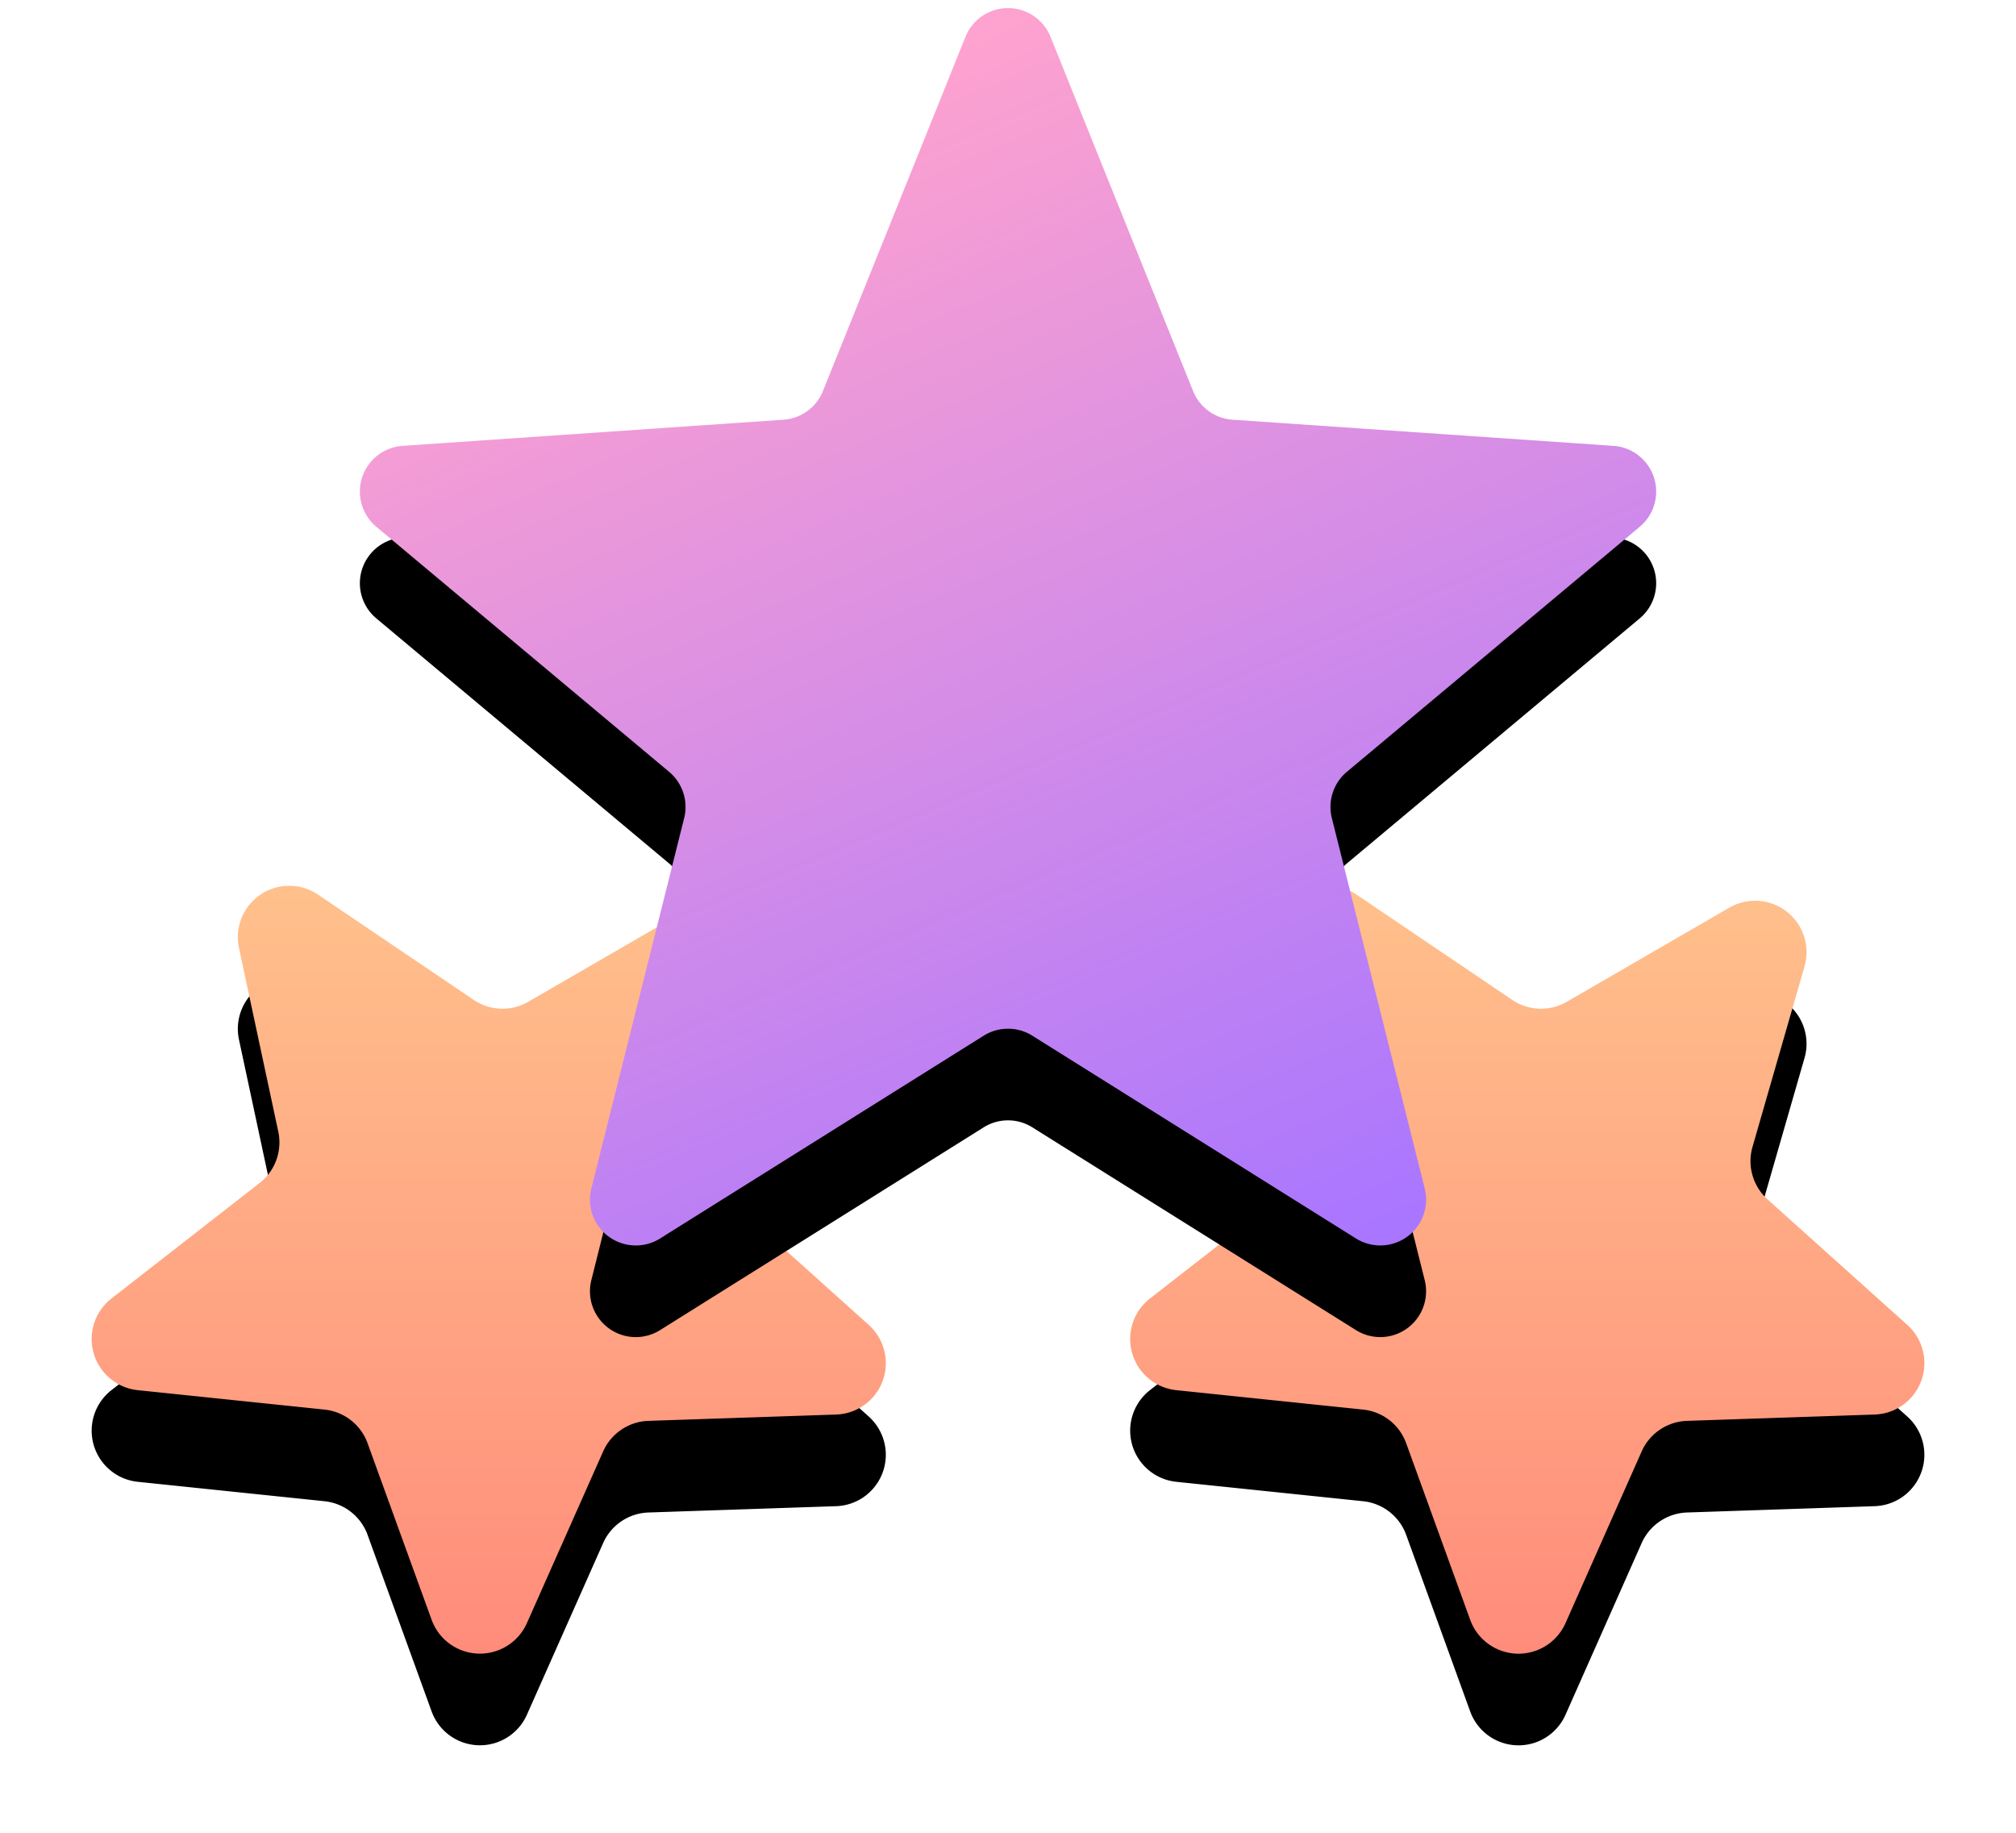 <svg xmlns="http://www.w3.org/2000/svg" xmlns:xlink="http://www.w3.org/1999/xlink" width="44" height="40" viewBox="0 0 44 40">
    <defs>
        <linearGradient id="c" x1="50%" x2="50%" y1="100%" y2="-94.587%">
            <stop offset="0%" stop-color="#FF8C7B"/>
            <stop offset="100%" stop-color="#FFF29B"/>
        </linearGradient>
        <path id="b" d="M5.084 32.764l-4.078-.424a1.122 1.122 0 0 1-.573-2.001l3.233-2.52c.34-.264.497-.7.408-1.12l-.858-4.009a1.122 1.122 0 0 1 1.727-1.164l3.395 2.296c.356.241.819.258 1.191.042l3.548-2.054a1.122 1.122 0 0 1 1.64 1.282l-1.134 3.939c-.12.413.008.858.328 1.146l3.05 2.739a1.122 1.122 0 0 1-.712 1.956l-4.097.138c-.43.015-.814.274-.988.667L9.5 37.424a1.122 1.122 0 0 1-2.08-.073l-1.398-3.854a1.122 1.122 0 0 0-.94-.733z"/>
        <filter id="a" width="146.2%" height="147.7%" x="-23.1%" y="-11.9%" filterUnits="objectBoundingBox">
            <feOffset dy="2" in="SourceAlpha" result="shadowOffsetOuter1"/>
            <feGaussianBlur in="shadowOffsetOuter1" result="shadowBlurOuter1" stdDeviation="1"/>
            <feColorMatrix in="shadowBlurOuter1" values="0 0 0 0 0.867 0 0 0 0 0.369 0 0 0 0 0.039 0 0 0 0.2 0"/>
        </filter>
        <path id="e" d="M27.75 32.764l-4.077-.424a1.122 1.122 0 0 1-.574-2.001l3.234-2.52c.339-.264.497-.7.407-1.12l-.857-4.009a1.122 1.122 0 0 1 1.726-1.164l3.396 2.296c.356.241.819.258 1.19.042l3.548-2.054a1.122 1.122 0 0 1 1.641 1.282l-1.135 3.939c-.119.413.009.858.329 1.146l3.05 2.739a1.122 1.122 0 0 1-.713 1.956l-4.096.138c-.43.015-.814.274-.989.667l-1.662 3.747a1.122 1.122 0 0 1-2.081-.073l-1.397-3.854a1.122 1.122 0 0 0-.94-.733z"/>
        <filter id="d" width="146.2%" height="147.7%" x="-23.1%" y="-11.9%" filterUnits="objectBoundingBox">
            <feOffset dy="2" in="SourceAlpha" result="shadowOffsetOuter1"/>
            <feGaussianBlur in="shadowOffsetOuter1" result="shadowBlurOuter1" stdDeviation="1"/>
            <feColorMatrix in="shadowBlurOuter1" values="0 0 0 0 0.867 0 0 0 0 0.369 0 0 0 0 0.039 0 0 0 0.2 0"/>
        </filter>
        <linearGradient id="h" x1="77.084%" x2="35.216%" y1="100%" y2="7.419%">
            <stop offset="0%" stop-color="#A976FF"/>
            <stop offset="100%" stop-color="#FEA2CF"/>
        </linearGradient>
        <path id="g" d="M19.469 24.604l-7.063 4.426a1 1 0 0 1-1.5-1.09l2.026-8.085a1 1 0 0 0-.328-1.01l-6.392-5.35a1 1 0 0 1 .574-1.764l8.315-.571a1 1 0 0 0 .859-.624l3.112-7.732a1 1 0 0 1 1.856 0l3.112 7.732a1 1 0 0 0 .86.624l8.314.571a1 1 0 0 1 .574 1.765l-6.392 5.349a1 1 0 0 0-.328 1.01l2.027 8.084a1 1 0 0 1-1.501 1.09l-7.063-4.425a1 1 0 0 0-1.062 0z"/>
        <filter id="f" width="128.3%" height="129.6%" x="-14.1%" y="-7.4%" filterUnits="objectBoundingBox">
            <feOffset dy="2" in="SourceAlpha" result="shadowOffsetOuter1"/>
            <feGaussianBlur in="shadowOffsetOuter1" result="shadowBlurOuter1" stdDeviation="1"/>
            <feColorMatrix in="shadowBlurOuter1" values="0 0 0 0 0.671 0 0 0 0 0.247 0 0 0 0 0.741 0 0 0 0.2 0"/>
        </filter>
    </defs>
    <g fill="none" fill-rule="evenodd">
        <g transform="translate(2 -2)">
            <use fill="#000" filter="url(#a)" xlink:href="#b"/>
            <use fill="url(#c)" xlink:href="#b"/>
        </g>
        <g transform="translate(2 -2)">
            <use fill="#000" filter="url(#d)" xlink:href="#e"/>
            <use fill="url(#c)" xlink:href="#e"/>
        </g>
        <g transform="translate(2 -2)">
            <use fill="#000" filter="url(#f)" xlink:href="#g"/>
            <use fill="url(#h)" xlink:href="#g"/>
        </g>
    </g>
</svg>
